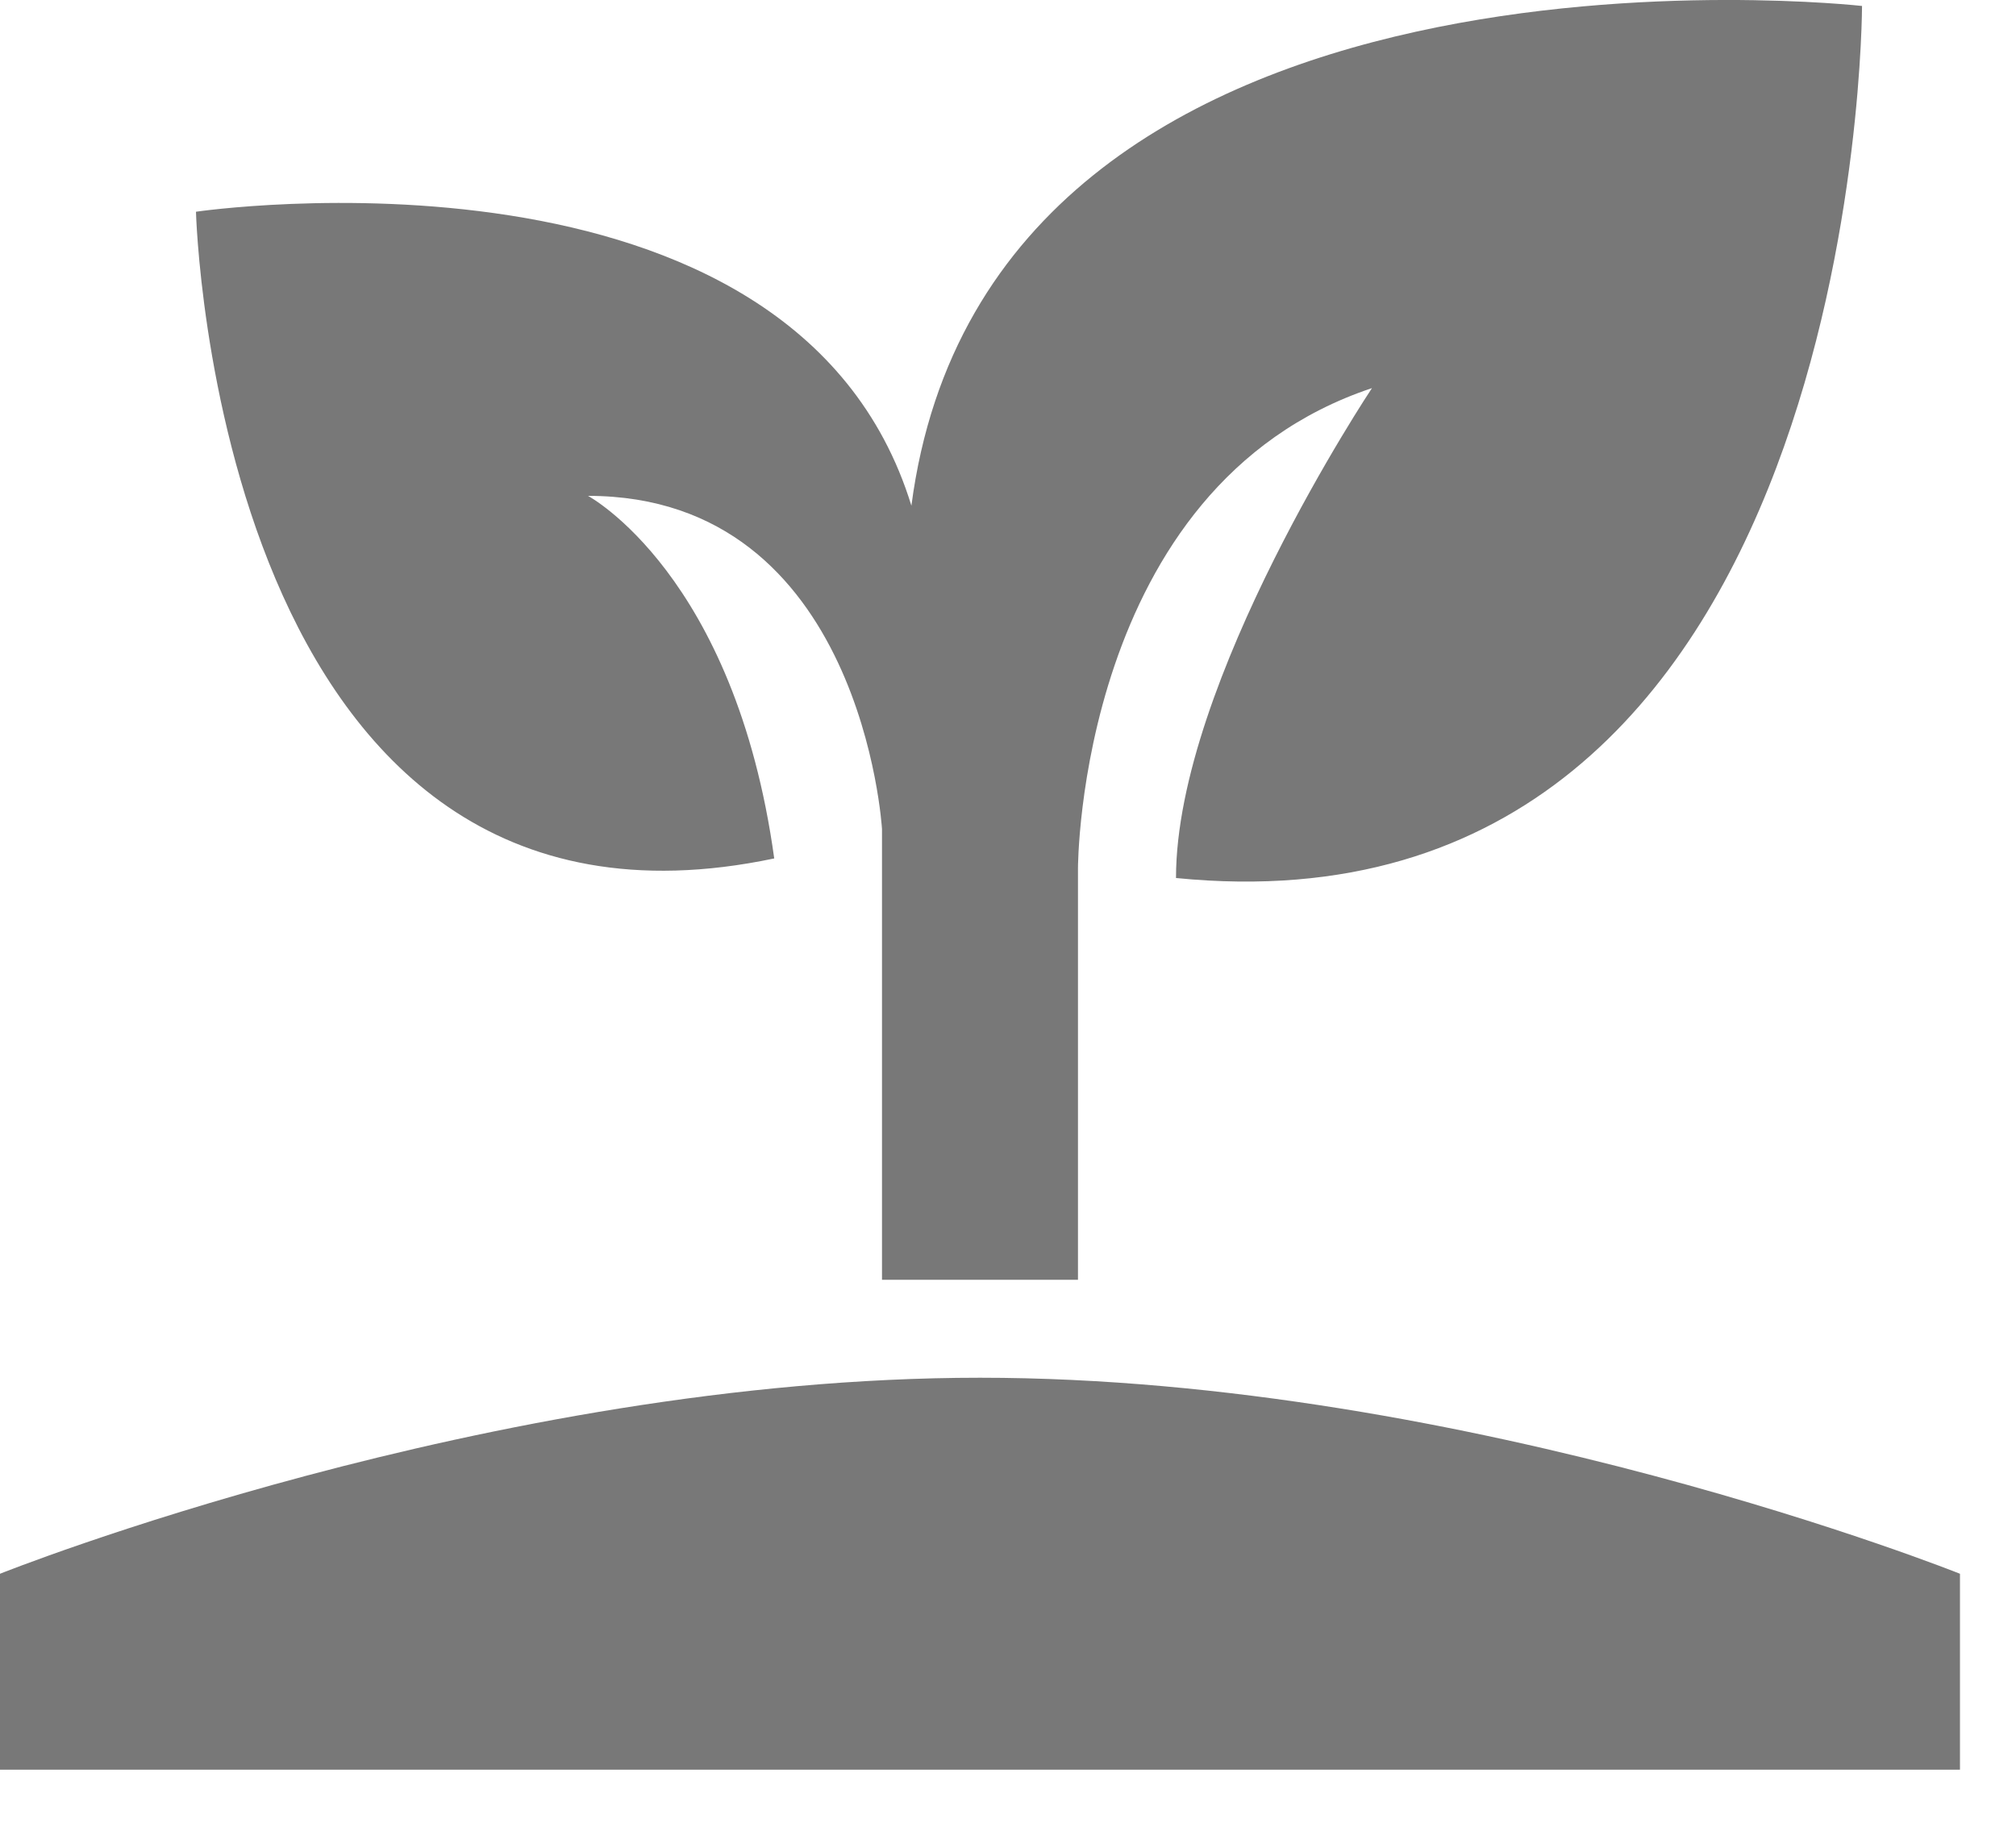 <svg width="24" height="22" viewBox="0 0 24 22" fill="none" xmlns="http://www.w3.org/2000/svg">
<path d="M0 21.071V18.738C0 18.738 5.833 16.404 11.667 16.404C17.5 16.404 23.333 18.738 23.333 18.738V21.071H0ZM10.85 6.021C9.45 1.471 2.333 2.521 2.333 2.521C2.333 2.521 2.567 11.621 9.217 10.221C8.75 6.838 7 5.904 7 5.904C10.267 5.904 10.5 9.871 10.5 9.871V15.238H12.833V10.338C12.833 10.338 12.833 5.788 16.333 4.621C16.333 4.621 14 8.121 14 10.454C22.167 11.271 22.167 0.071 22.167 0.071C22.167 0.071 11.783 -1.096 10.85 6.021Z" fill="#787878"/>
</svg>
